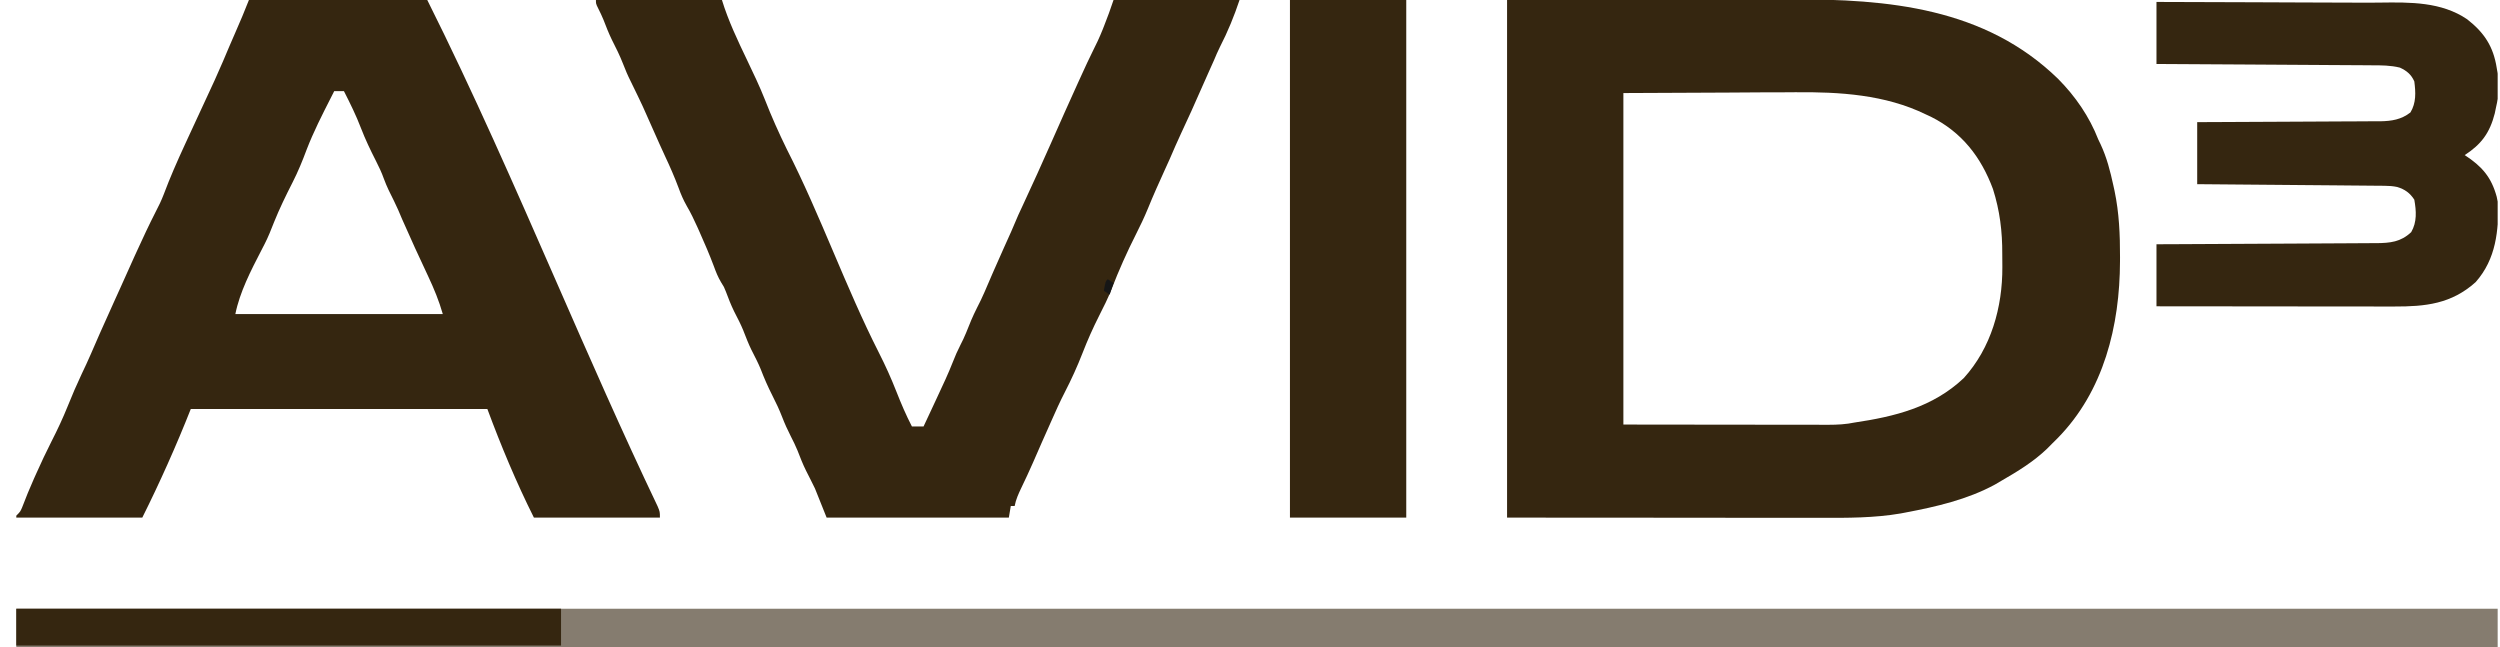 <svg width="139" height="36" viewBox="0 0 139 36" fill="none" xmlns="http://www.w3.org/2000/svg">
<g clip-path="url(#clip0_61_677)">
<path fill-rule="evenodd" clip-rule="evenodd" d="M93.493 -0.02L83.793 0V28.779L93.271 28.785L93.718 28.786C94.967 28.787 96.216 28.788 97.465 28.789L97.58 28.789C98.021 28.789 98.463 28.789 98.905 28.79C99.414 28.79 99.923 28.791 100.432 28.791L101.009 28.791C101.084 28.791 101.16 28.791 101.235 28.791C102.718 28.796 104.22 28.8 105.683 28.547L105.949 28.496C107.646 28.176 109.396 27.772 110.922 26.94L111.278 26.731C112.184 26.207 113.059 25.676 113.818 24.948L114.08 24.683C114.186 24.578 114.293 24.473 114.399 24.367C116.976 21.748 117.862 18.108 117.872 14.528L117.873 14.295C117.875 13.046 117.826 11.848 117.571 10.623L117.502 10.307C117.328 9.509 117.139 8.762 116.792 8.02L116.667 7.761C116.169 6.484 115.399 5.364 114.437 4.392C110.366 0.426 104.977 -0.057 99.572 -0.034C99.17 -0.032 98.768 -0.031 98.365 -0.031C97.783 -0.03 97.783 -0.03 96.542 -0.029L93.493 -0.02ZM96.127 5.147L90.26 5.174V23.605L96.248 23.612L96.532 23.612C97.321 23.613 98.111 23.615 98.9 23.615L99.617 23.616C100.003 23.616 100.389 23.617 100.775 23.617L101.138 23.617C101.186 23.617 101.235 23.618 101.284 23.618C101.78 23.62 102.272 23.623 102.765 23.553L103.086 23.497C105.355 23.16 107.462 22.645 109.182 21.025C110.71 19.346 111.342 17.076 111.331 14.847C111.328 14.607 111.325 14.368 111.326 14.128C111.333 12.872 111.191 11.713 110.808 10.508C110.146 8.731 109.08 7.351 107.353 6.489L107.074 6.36C104.813 5.256 102.276 5.107 99.8 5.128C99.557 5.131 99.315 5.132 99.072 5.133C98.958 5.133 98.881 5.133 98.803 5.133C98.639 5.133 98.475 5.134 97.963 5.135L96.127 5.147Z" fill="#352610"/>
<path opacity="0.6" d="M0.906 33.844C46.434 33.844 91.963 33.844 138.87 33.844C138.87 34.556 138.87 35.267 138.87 36C93.342 36 47.814 36 0.906 36C0.906 35.288 0.906 34.577 0.906 33.844Z" fill="#352610"/>
<path fill-rule="evenodd" clip-rule="evenodd" d="M40.14 0H33.134C33.134 0.091 33.134 0.143 33.144 0.194C33.158 0.263 33.191 0.329 33.269 0.485C33.371 0.689 33.47 0.895 33.556 1.106C33.7 1.481 33.845 1.851 34.02 2.211C34.25 2.659 34.467 3.101 34.65 3.57C34.774 3.891 34.904 4.201 35.06 4.507C35.401 5.206 35.571 5.556 35.734 5.908C35.897 6.261 36.054 6.617 36.367 7.329C36.568 7.783 36.769 8.236 36.978 8.685C37.251 9.265 37.504 9.842 37.728 10.442C37.858 10.803 37.995 11.121 38.186 11.456C38.407 11.832 38.591 12.22 38.771 12.618L38.894 12.894C39.178 13.528 39.45 14.163 39.695 14.814C39.808 15.127 39.918 15.402 40.088 15.688C40.173 15.821 40.213 15.885 40.248 15.952C40.279 16.014 40.305 16.078 40.355 16.203C40.494 16.576 40.636 16.943 40.811 17.302C40.823 17.325 40.835 17.349 40.847 17.373C41.018 17.704 41.187 18.032 41.329 18.377L41.345 18.42C41.481 18.77 41.615 19.117 41.78 19.455C41.796 19.487 41.813 19.518 41.829 19.55C41.994 19.871 42.158 20.191 42.295 20.525C42.488 21.027 42.697 21.508 42.942 21.988C43.144 22.383 43.328 22.774 43.488 23.187C43.629 23.554 43.787 23.902 43.966 24.252C44.102 24.516 44.23 24.777 44.343 25.052C44.489 25.431 44.634 25.803 44.815 26.167C44.941 26.415 45.004 26.539 45.066 26.663C45.128 26.788 45.19 26.912 45.313 27.162L45.96 28.778H56.092L56.2 28.132H56.415C56.483 27.77 56.628 27.456 56.785 27.125C57.009 26.657 57.231 26.19 57.437 25.715C57.593 25.348 57.753 24.984 57.915 24.621L58.135 24.127L58.244 23.882C58.317 23.718 58.39 23.553 58.463 23.389C58.698 22.853 58.938 22.323 59.206 21.803C59.572 21.093 59.897 20.378 60.187 19.634C60.463 18.923 60.767 18.238 61.111 17.558C61.359 17.07 61.605 16.584 61.804 16.073C62.206 15.031 62.66 14.011 63.165 13.015C63.401 12.552 63.62 12.088 63.819 11.607C64.119 10.868 64.445 10.143 64.775 9.418C64.863 9.225 64.951 9.032 65.038 8.838C65.242 8.359 65.453 7.883 65.671 7.41C65.705 7.338 65.739 7.265 65.772 7.192C66.091 6.504 66.41 5.817 66.709 5.12C66.848 4.794 66.993 4.472 67.14 4.15L67.148 4.131C67.268 3.869 67.387 3.608 67.501 3.343C67.604 3.096 67.709 2.85 67.829 2.61C68.263 1.767 68.618 0.9 68.918 0H61.912C61.75 0.488 61.577 0.965 61.387 1.442L61.307 1.645C61.136 2.073 60.944 2.484 60.734 2.895C60.537 3.29 60.353 3.692 60.17 4.093C60.149 4.139 60.128 4.185 60.107 4.231L59.955 4.562C59.448 5.673 58.954 6.788 58.46 7.904C57.939 9.081 57.411 10.254 56.866 11.419L56.732 11.708L56.617 11.955C56.347 12.603 56.106 13.148 55.802 13.811C55.622 14.204 55.45 14.6 55.277 14.995L55.181 15.214C55.032 15.556 54.883 15.898 54.738 16.242C54.608 16.541 54.47 16.829 54.32 17.117C54.091 17.569 53.9 18.027 53.717 18.499C53.621 18.735 53.514 18.959 53.397 19.186C53.239 19.492 53.105 19.801 52.98 20.122C52.725 20.772 52.43 21.402 52.133 22.033L52.104 22.096L51.895 22.545C51.713 22.934 51.531 23.323 51.349 23.713H50.703C50.374 23.078 50.101 22.437 49.84 21.773C49.55 21.036 49.229 20.323 48.87 19.617C47.941 17.786 47.137 15.897 46.333 14.006C45.515 12.083 44.696 10.159 43.745 8.294C43.308 7.402 42.891 6.472 42.531 5.544C42.237 4.801 41.888 4.073 41.538 3.341C41.018 2.254 40.494 1.159 40.14 0Z" fill="#352610"/>
<path d="M71.721 0C73.855 0 75.989 0 78.188 0C78.188 9.497 78.188 18.994 78.188 28.778C76.054 28.778 73.919 28.778 71.721 28.778C71.721 19.282 71.721 9.785 71.721 0Z" fill="#352610"/>
<path fill-rule="evenodd" clip-rule="evenodd" d="M13.84 0H23.756C26.317 5.122 28.611 10.361 30.905 15.6C32.745 19.804 34.586 24.008 36.564 28.151C36.628 28.304 36.66 28.38 36.675 28.459C36.691 28.537 36.691 28.618 36.691 28.778H29.685C28.704 26.818 27.861 24.797 27.098 22.742H10.607C9.798 24.79 8.869 26.864 7.912 28.778H0.906V28.671L0.906 28.671C1.026 28.551 1.079 28.498 1.12 28.436C1.153 28.387 1.177 28.333 1.221 28.235C1.43 27.684 1.652 27.142 1.892 26.604L2.011 26.34C2.282 25.736 2.56 25.138 2.86 24.549C3.192 23.9 3.497 23.25 3.769 22.574C4.011 21.971 4.266 21.377 4.544 20.789C4.719 20.422 4.891 20.056 5.052 19.683C5.206 19.32 5.365 18.958 5.525 18.597L5.635 18.35C5.88 17.799 6.126 17.249 6.376 16.7C6.489 16.455 6.6 16.209 6.71 15.963C6.96 15.397 7.214 14.832 7.471 14.269L7.623 13.938C7.954 13.213 8.29 12.492 8.653 11.782C8.821 11.465 8.972 11.149 9.101 10.814C9.451 9.88 9.847 8.977 10.265 8.072C10.34 7.91 10.415 7.747 10.489 7.585C10.81 6.886 11.132 6.187 11.459 5.491C11.782 4.802 12.1 4.112 12.398 3.412C12.476 3.228 12.554 3.043 12.632 2.859L12.75 2.581C12.861 2.32 12.973 2.06 13.088 1.802C13.356 1.206 13.597 0.609 13.84 0ZM19.122 5.066H18.583C18.521 5.188 18.459 5.31 18.397 5.433C17.915 6.38 17.43 7.331 17.048 8.322C16.816 8.947 16.568 9.551 16.265 10.145C15.895 10.87 15.54 11.599 15.236 12.354L15.23 12.369C15.073 12.769 14.918 13.164 14.723 13.547C14.661 13.668 14.597 13.791 14.534 13.914C13.952 15.038 13.33 16.24 13.086 17.461H24.619C24.408 16.722 24.136 16.065 23.811 15.371C23.312 14.313 22.824 13.251 22.355 12.18C22.213 11.838 22.07 11.5 21.904 11.169C21.697 10.764 21.502 10.371 21.345 9.943C21.222 9.596 21.067 9.27 20.9 8.942C20.597 8.347 20.313 7.754 20.073 7.131C19.802 6.42 19.467 5.744 19.122 5.066Z" fill="#352610"/>
<path d="M0.906 33.844C10.901 33.844 20.896 33.844 31.194 33.844C31.194 34.52 31.194 35.196 31.194 35.892C21.199 35.892 11.204 35.892 0.906 35.892C0.906 35.216 0.906 34.541 0.906 33.844Z" fill="#352610"/>
<path fill-rule="evenodd" clip-rule="evenodd" d="M124.776 3.586C123.151 3.575 121.526 3.566 119.9 3.557V0.108C121.722 0.112 123.544 0.118 125.365 0.126C126.252 0.131 127.139 0.135 128.026 0.137C128.804 0.138 129.582 0.14 130.359 0.145L130.486 0.145C130.856 0.148 131.226 0.15 131.596 0.15C131.84 0.15 132.086 0.147 132.333 0.144C134.013 0.122 135.738 0.099 137.173 1.071C138.133 1.821 138.631 2.593 138.817 3.773C138.822 3.812 138.833 3.873 138.844 3.933C138.85 3.966 138.856 3.999 138.861 4.028L138.87 4.093C138.861 4.094 138.853 4.096 138.87 4.096C138.881 4.385 138.887 4.671 138.888 4.96L138.889 5.215C138.891 5.493 138.892 5.77 138.892 6.047L138.893 6.336C138.895 6.84 138.896 7.345 138.896 7.85C138.897 8.368 138.9 8.886 138.903 9.404C138.905 9.806 138.905 10.207 138.905 10.608C138.906 10.799 138.907 10.99 138.908 11.18C138.919 12.832 138.793 14.386 137.646 15.686C136.295 16.901 134.85 17.047 133.116 17.042L132.682 17.042C132.292 17.042 131.902 17.042 131.512 17.041C131.143 17.04 130.774 17.04 130.406 17.04L130.286 17.04C129.513 17.04 128.741 17.039 127.968 17.038C127.088 17.037 126.208 17.036 125.328 17.035C123.519 17.034 121.71 17.032 119.9 17.03V13.581L121.096 13.576C122.399 13.571 123.702 13.564 125.005 13.556C125.795 13.551 126.585 13.546 127.375 13.544C128.064 13.541 128.753 13.537 129.441 13.533C129.806 13.53 130.17 13.528 130.535 13.527C130.943 13.526 131.35 13.523 131.757 13.52L132.122 13.52C132.895 13.511 133.477 13.458 134.063 12.907C134.391 12.345 134.346 11.728 134.236 11.102C133.995 10.731 133.704 10.521 133.282 10.396C133.043 10.346 132.829 10.332 132.585 10.33L132.306 10.327L132.002 10.325L131.68 10.322C131.329 10.319 130.978 10.316 130.627 10.313L129.896 10.306C129.256 10.301 128.615 10.295 127.974 10.29C127.371 10.285 126.768 10.28 126.165 10.274L126.013 10.273C124.73 10.261 123.447 10.25 122.164 10.24V6.791L123.159 6.787C124.246 6.784 125.333 6.778 126.42 6.771C127.078 6.766 127.737 6.763 128.396 6.761C129.032 6.76 129.668 6.756 130.304 6.751C130.546 6.749 130.788 6.748 131.031 6.748C131.371 6.748 131.711 6.745 132.051 6.742L132.353 6.743C132.974 6.733 133.519 6.646 134.02 6.252C134.345 5.717 134.314 5.133 134.236 4.527C134.065 4.142 133.819 3.937 133.434 3.759C132.914 3.631 132.407 3.631 131.877 3.631L131.77 3.63L131.381 3.627C131.03 3.624 130.68 3.623 130.329 3.621C129.998 3.62 129.667 3.617 129.336 3.615L129.229 3.614C128.535 3.609 127.841 3.605 127.147 3.601C126.357 3.597 125.566 3.592 124.776 3.586ZM138.87 11.21V5.497C138.853 5.639 138.817 5.797 138.782 5.952C138.754 6.075 138.727 6.195 138.709 6.306C138.431 7.395 137.954 8.03 137.038 8.623C137.996 9.25 138.517 9.842 138.817 10.94C138.83 10.992 138.837 11.034 138.844 11.076C138.851 11.118 138.858 11.159 138.87 11.21Z" fill="#352610"/>
<path d="M61.589 15.521C61.696 15.592 61.802 15.663 61.912 15.737C61.841 15.95 61.77 16.163 61.697 16.383C61.59 16.312 61.483 16.241 61.373 16.168C61.468 15.642 61.468 15.642 61.589 15.521Z" fill="#161616"/>
</g>
<defs>
<clipPath id="clip0_61_677">
<rect width="137.964" height="36" fill="white" transform="translate(0.906)"/>
</clipPath>
</defs>
</svg>
